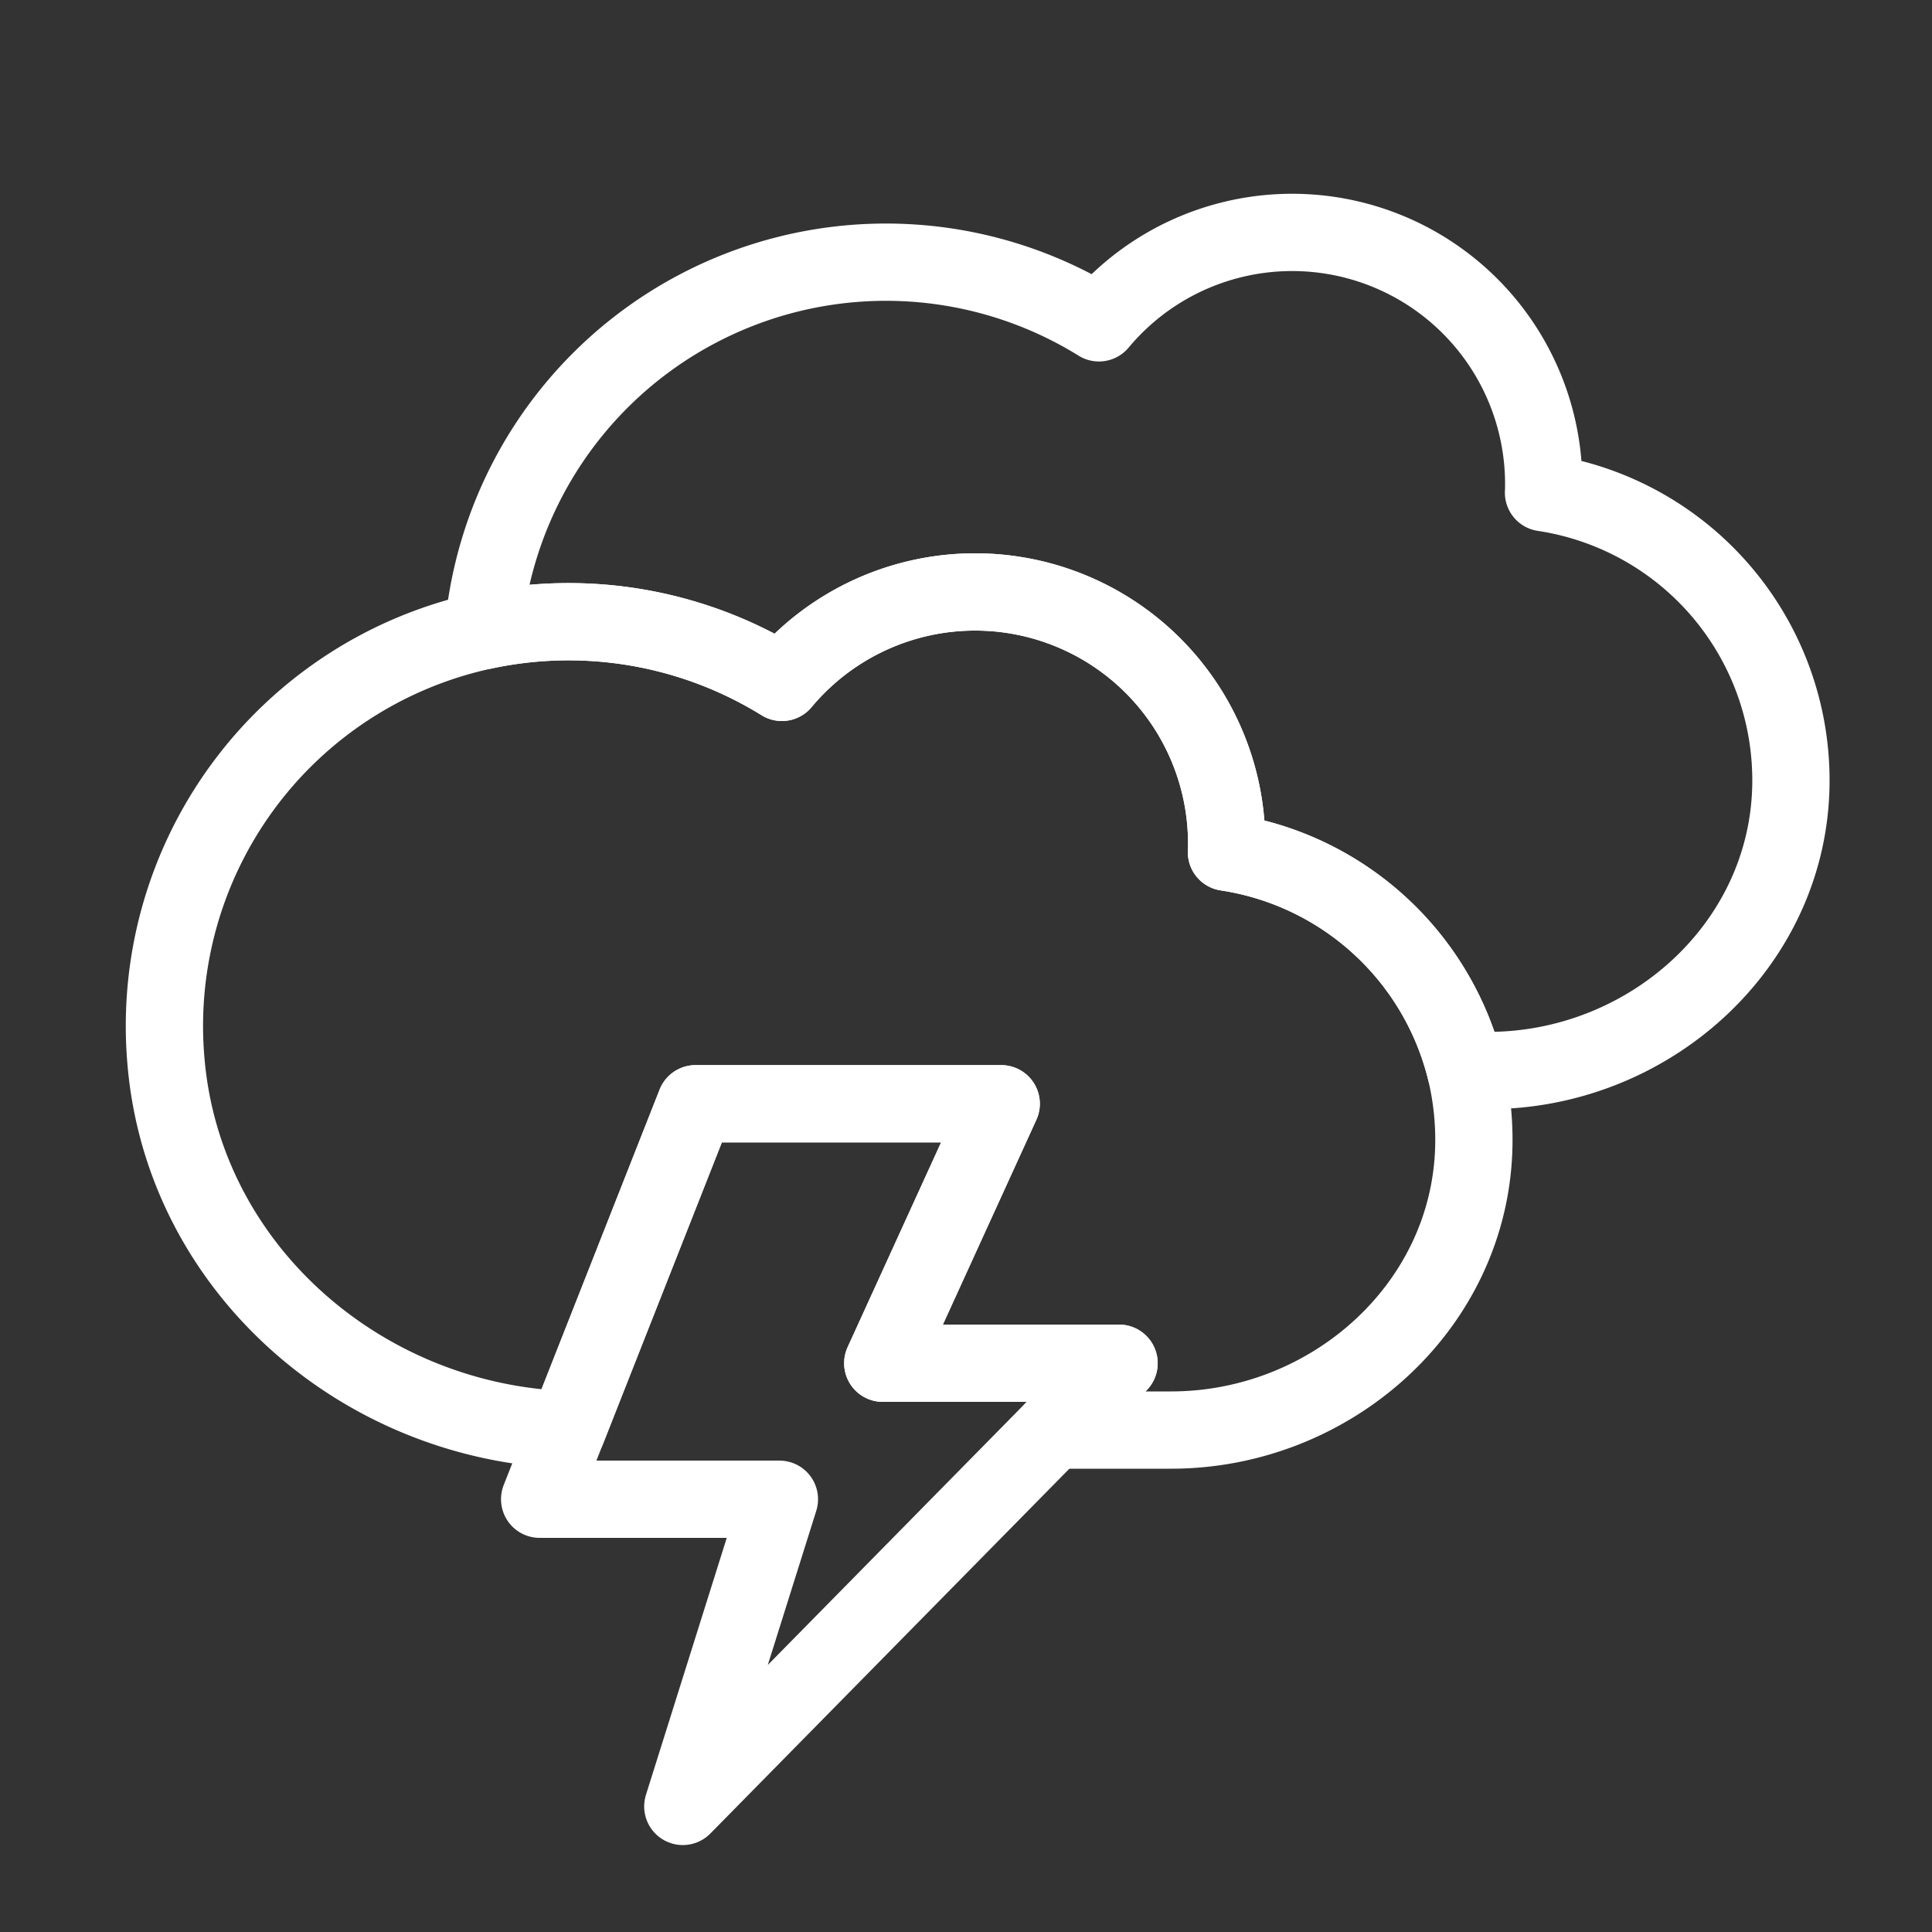 <svg viewBox="0 0 100 100" xmlns="http://www.w3.org/2000/svg"><rect x="0" y="0" width="100" height="100" fill="#333333" stroke="none"/><g fill="none" stroke="white" stroke-linecap="round" stroke-linejoin="round" stroke-width="4"><path  d="m92.692 40.82c-.24 8.24-7.42 14.59-15.67 14.59h-1.16a15.076 15.076 0 0 0 -12.38-11.3c.01-.15.01-.29.01-.44a13.021 13.021 0 0 0 -23.02-8.35 20.989 20.989 0 0 0 -15.46-2.67 20.927 20.927 0 0 1 31.87-15.94 13.021 13.021 0 0 1 23.02 8.35c0 .15 0 .29-.01.44a15.056 15.056 0 0 1 12.8 15.32z"/><path  d="m76.282 59.43c-.24 8.24-7.42 14.59-15.67 14.59h-6.1l3.41-3.46h-12.23l6.13-13.43h-15.82l-6.65 16.87c-10.65-.37-19.85-8.38-20.76-19.05a20.927 20.927 0 0 1 16.42-22.3 20.989 20.989 0 0 1 15.46 2.67 13.021 13.021 0 0 1 23.02 8.35c0 .15 0 .29-.01.44a15.076 15.076 0 0 1 12.38 11.3 15.252 15.252 0 0 1 .42 4.02z"/><path  d="m57.922 70.56-3.41 3.46-19.17 19.48 5-15.9h-12.41l1.42-3.6 6.65-16.87h15.82l-6.13 13.43z"/></g></svg>